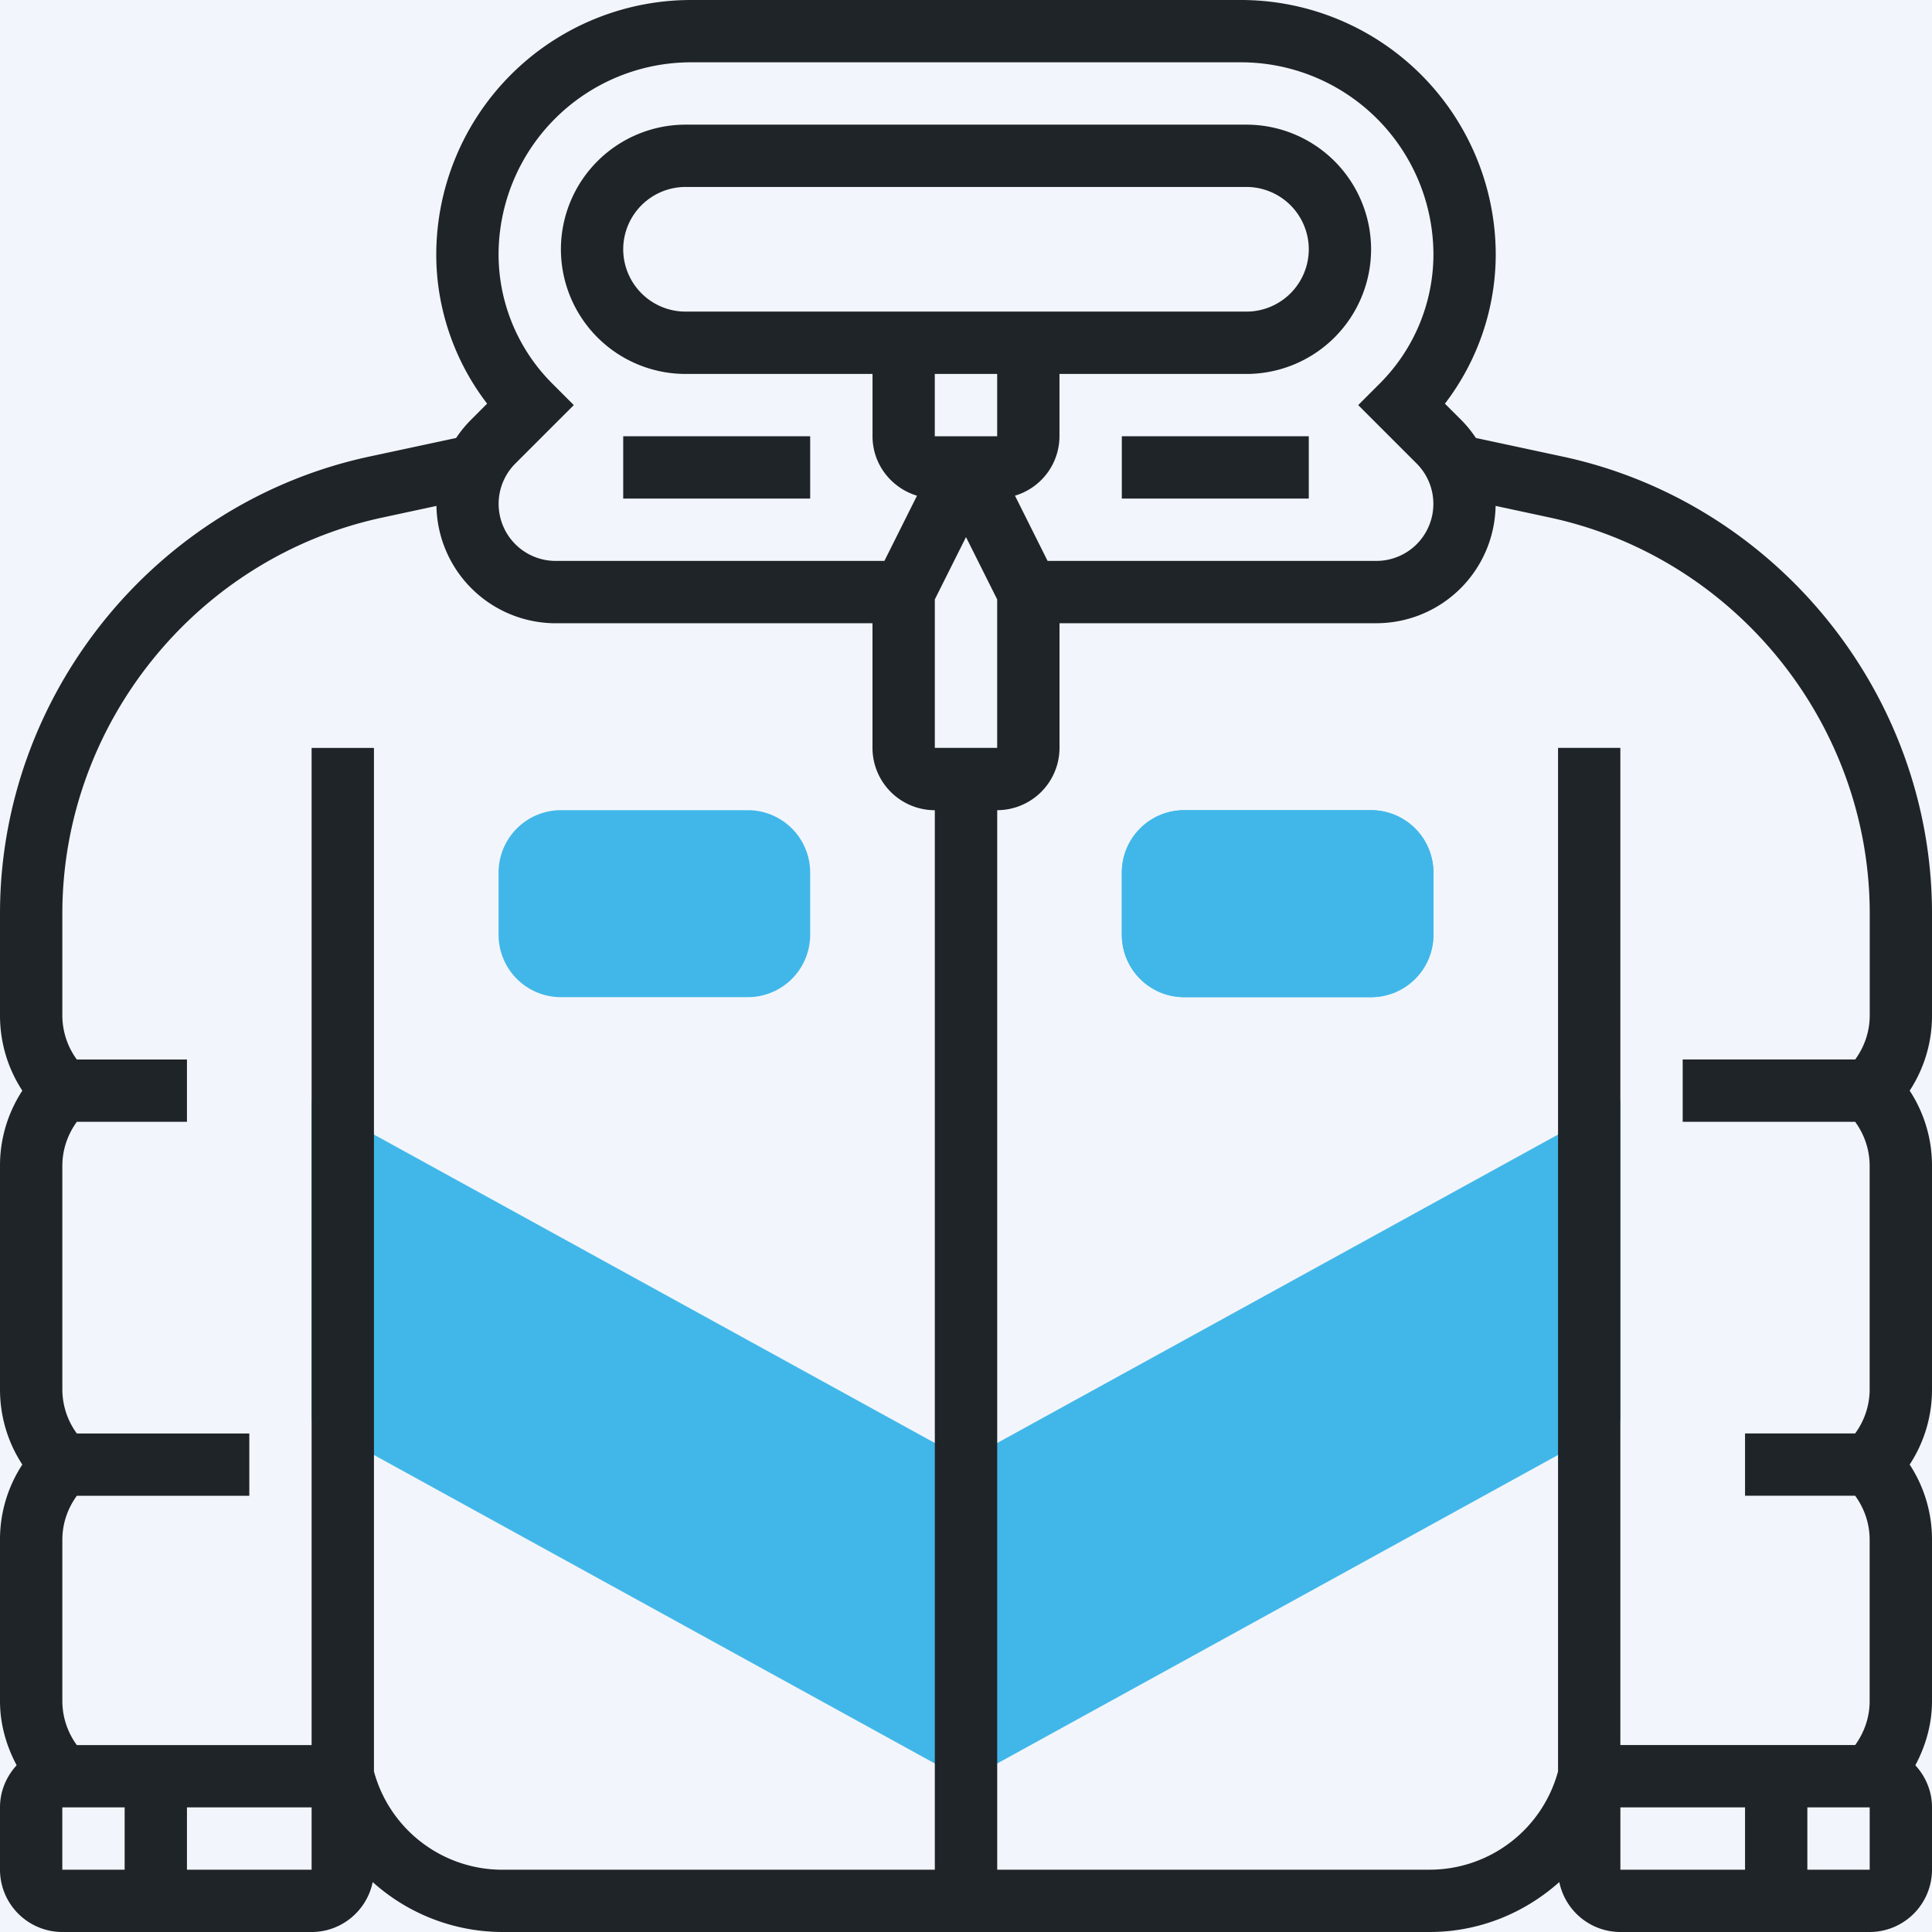 <svg width="52" height="52" fill="none" xmlns="http://www.w3.org/2000/svg"><path fill="#F2F6FC" d="M0 0h52v52H0z"/><path d="M36.903 26.839h-5.032a1.68 1.68 0 0 1-1.677-1.678v-1.677a1.68 1.68 0 0 1 1.677-1.678h5.032a1.68 1.68 0 0 1 1.678 1.678v1.677a1.68 1.68 0 0 1-1.678 1.678Zm-5.032-3.355v1.679l5.032-.002v-1.677h-5.032ZM20.129 26.839h-5.032a1.68 1.68 0 0 1-1.678-1.678v-1.677a1.68 1.68 0 0 1 1.678-1.678h5.032a1.68 1.68 0 0 1 1.677 1.678v1.677a1.68 1.68 0 0 1-1.677 1.678Z" fill="#41B7E9"/><path d="M36.903 26.839h-5.032a1.68 1.68 0 0 1-1.677-1.678v-1.677a1.68 1.68 0 0 1 1.677-1.678h5.032a1.68 1.68 0 0 1 1.678 1.678v1.677a1.68 1.68 0 0 1-1.678 1.678ZM26 39.3 8.387 29.614v8.624L26 47.926l17.613-9.688v-8.624L26 39.3Z" fill="#41B7E9"/><path d="M16.774 11.742h5.032v1.677h-5.032v-1.677Z" fill="#1F2428"/><path d="M52 24.588c0-5.892-4.182-11.066-9.944-12.3l-2.332-.5a3.239 3.239 0 0 0-.405-.495l-.429-.428a6.623 6.623 0 0 0 1.368-4.011A6.862 6.862 0 0 0 33.404 0H18.596a6.862 6.862 0 0 0-6.854 6.854c0 1.448.491 2.87 1.369 4.01l-.429.43a3.198 3.198 0 0 0-.405.494l-2.332.5C4.182 13.523 0 18.696 0 24.588v2.742c0 .73.21 1.428.601 2.025A3.676 3.676 0 0 0 0 31.379v6.016c0 .73.21 1.427.601 2.024A3.676 3.676 0 0 0 0 41.444v4.338c0 .616.166 1.202.448 1.73-.275.3-.448.695-.448 1.133v1.678A1.68 1.68 0 0 0 1.677 52h6.71c.81 0 1.488-.578 1.644-1.344A5.237 5.237 0 0 0 13.523 52h24.954c1.33 0 2.554-.507 3.492-1.344A1.681 1.681 0 0 0 43.613 52h6.71A1.68 1.68 0 0 0 52 50.323v-1.678c0-.438-.173-.833-.448-1.132.282-.53.448-1.115.448-1.731v-4.338c0-.73-.21-1.428-.601-2.025A3.676 3.676 0 0 0 52 37.395v-6.016c0-.73-.21-1.427-.601-2.024A3.675 3.675 0 0 0 52 27.33v-2.742ZM14.851 10.31a4.922 4.922 0 0 1-1.432-3.456 5.183 5.183 0 0 1 5.177-5.177h14.808a5.183 5.183 0 0 1 5.177 5.177 4.922 4.922 0 0 1-1.432 3.456l-.593.593 1.576 1.576a1.535 1.535 0 0 1-1.084 2.618h-8.852l-.878-1.756a1.674 1.674 0 0 0 1.198-1.6v-1.676h5.032a3.358 3.358 0 0 0 3.355-3.355 3.358 3.358 0 0 0-3.355-3.355H18.452a3.358 3.358 0 0 0-3.355 3.355 3.358 3.358 0 0 0 3.355 3.355h5.032v1.677c0 .757.507 1.391 1.197 1.6l-.877 1.755h-8.851a1.535 1.535 0 0 1-1.085-2.618l1.576-1.576-.593-.593Zm10.31 9.819v-3.996L26 14.456l.839 1.677v3.996H25.16Zm-6.71-11.742a1.68 1.68 0 0 1-1.677-1.677 1.68 1.68 0 0 1 1.678-1.678h15.096a1.68 1.68 0 0 1 1.678 1.678 1.68 1.68 0 0 1-1.678 1.677H18.452Zm6.71 1.678h1.678v1.677H25.16v-1.678ZM1.677 48.645h1.678v1.678H1.677v-1.678Zm6.71 1.678H5.032v-1.678h3.355v1.678Zm1.678-2.646V20.13H8.387v26.839H2.068a2.01 2.01 0 0 1-.39-1.186v-4.338c0-.433.14-.842.39-1.186H6.71v-1.677H2.068a2.01 2.01 0 0 1-.39-1.186v-6.016c0-.432.14-.842.39-1.186h2.964v-1.677H2.068a2.01 2.01 0 0 1-.39-1.186v-2.742c0-5.107 3.623-9.591 8.618-10.66l1.451-.312a3.213 3.213 0 0 0 3.206 3.158h8.53v3.355a1.68 1.68 0 0 0 1.678 1.677v28.517H13.522a3.582 3.582 0 0 1-3.457-2.646Zm31.87-27.548v27.548a3.582 3.582 0 0 1-3.458 2.646H26.84V21.806a1.68 1.68 0 0 0 1.677-1.677v-3.355h8.532a3.212 3.212 0 0 0 3.205-3.158l1.452.312c4.994 1.07 8.618 5.553 8.618 10.66v2.742c0 .433-.141.842-.391 1.186H45.29v1.678h4.642c.25.343.39.753.39 1.186v6.015c0 .432-.14.842-.39 1.186h-2.964v1.677h2.964c.25.344.39.753.39 1.186v4.338c0 .433-.14.842-.39 1.186h-6.32V20.129h-1.677Zm1.678 28.516h3.355v1.678h-3.355v-1.678Zm6.71 1.678h-1.678v-1.678h1.678v1.678Z" fill="#1F2428"/><path d="M30.194 11.742h5.032v1.677h-5.032v-1.677Z" fill="#1F2428"/></svg>